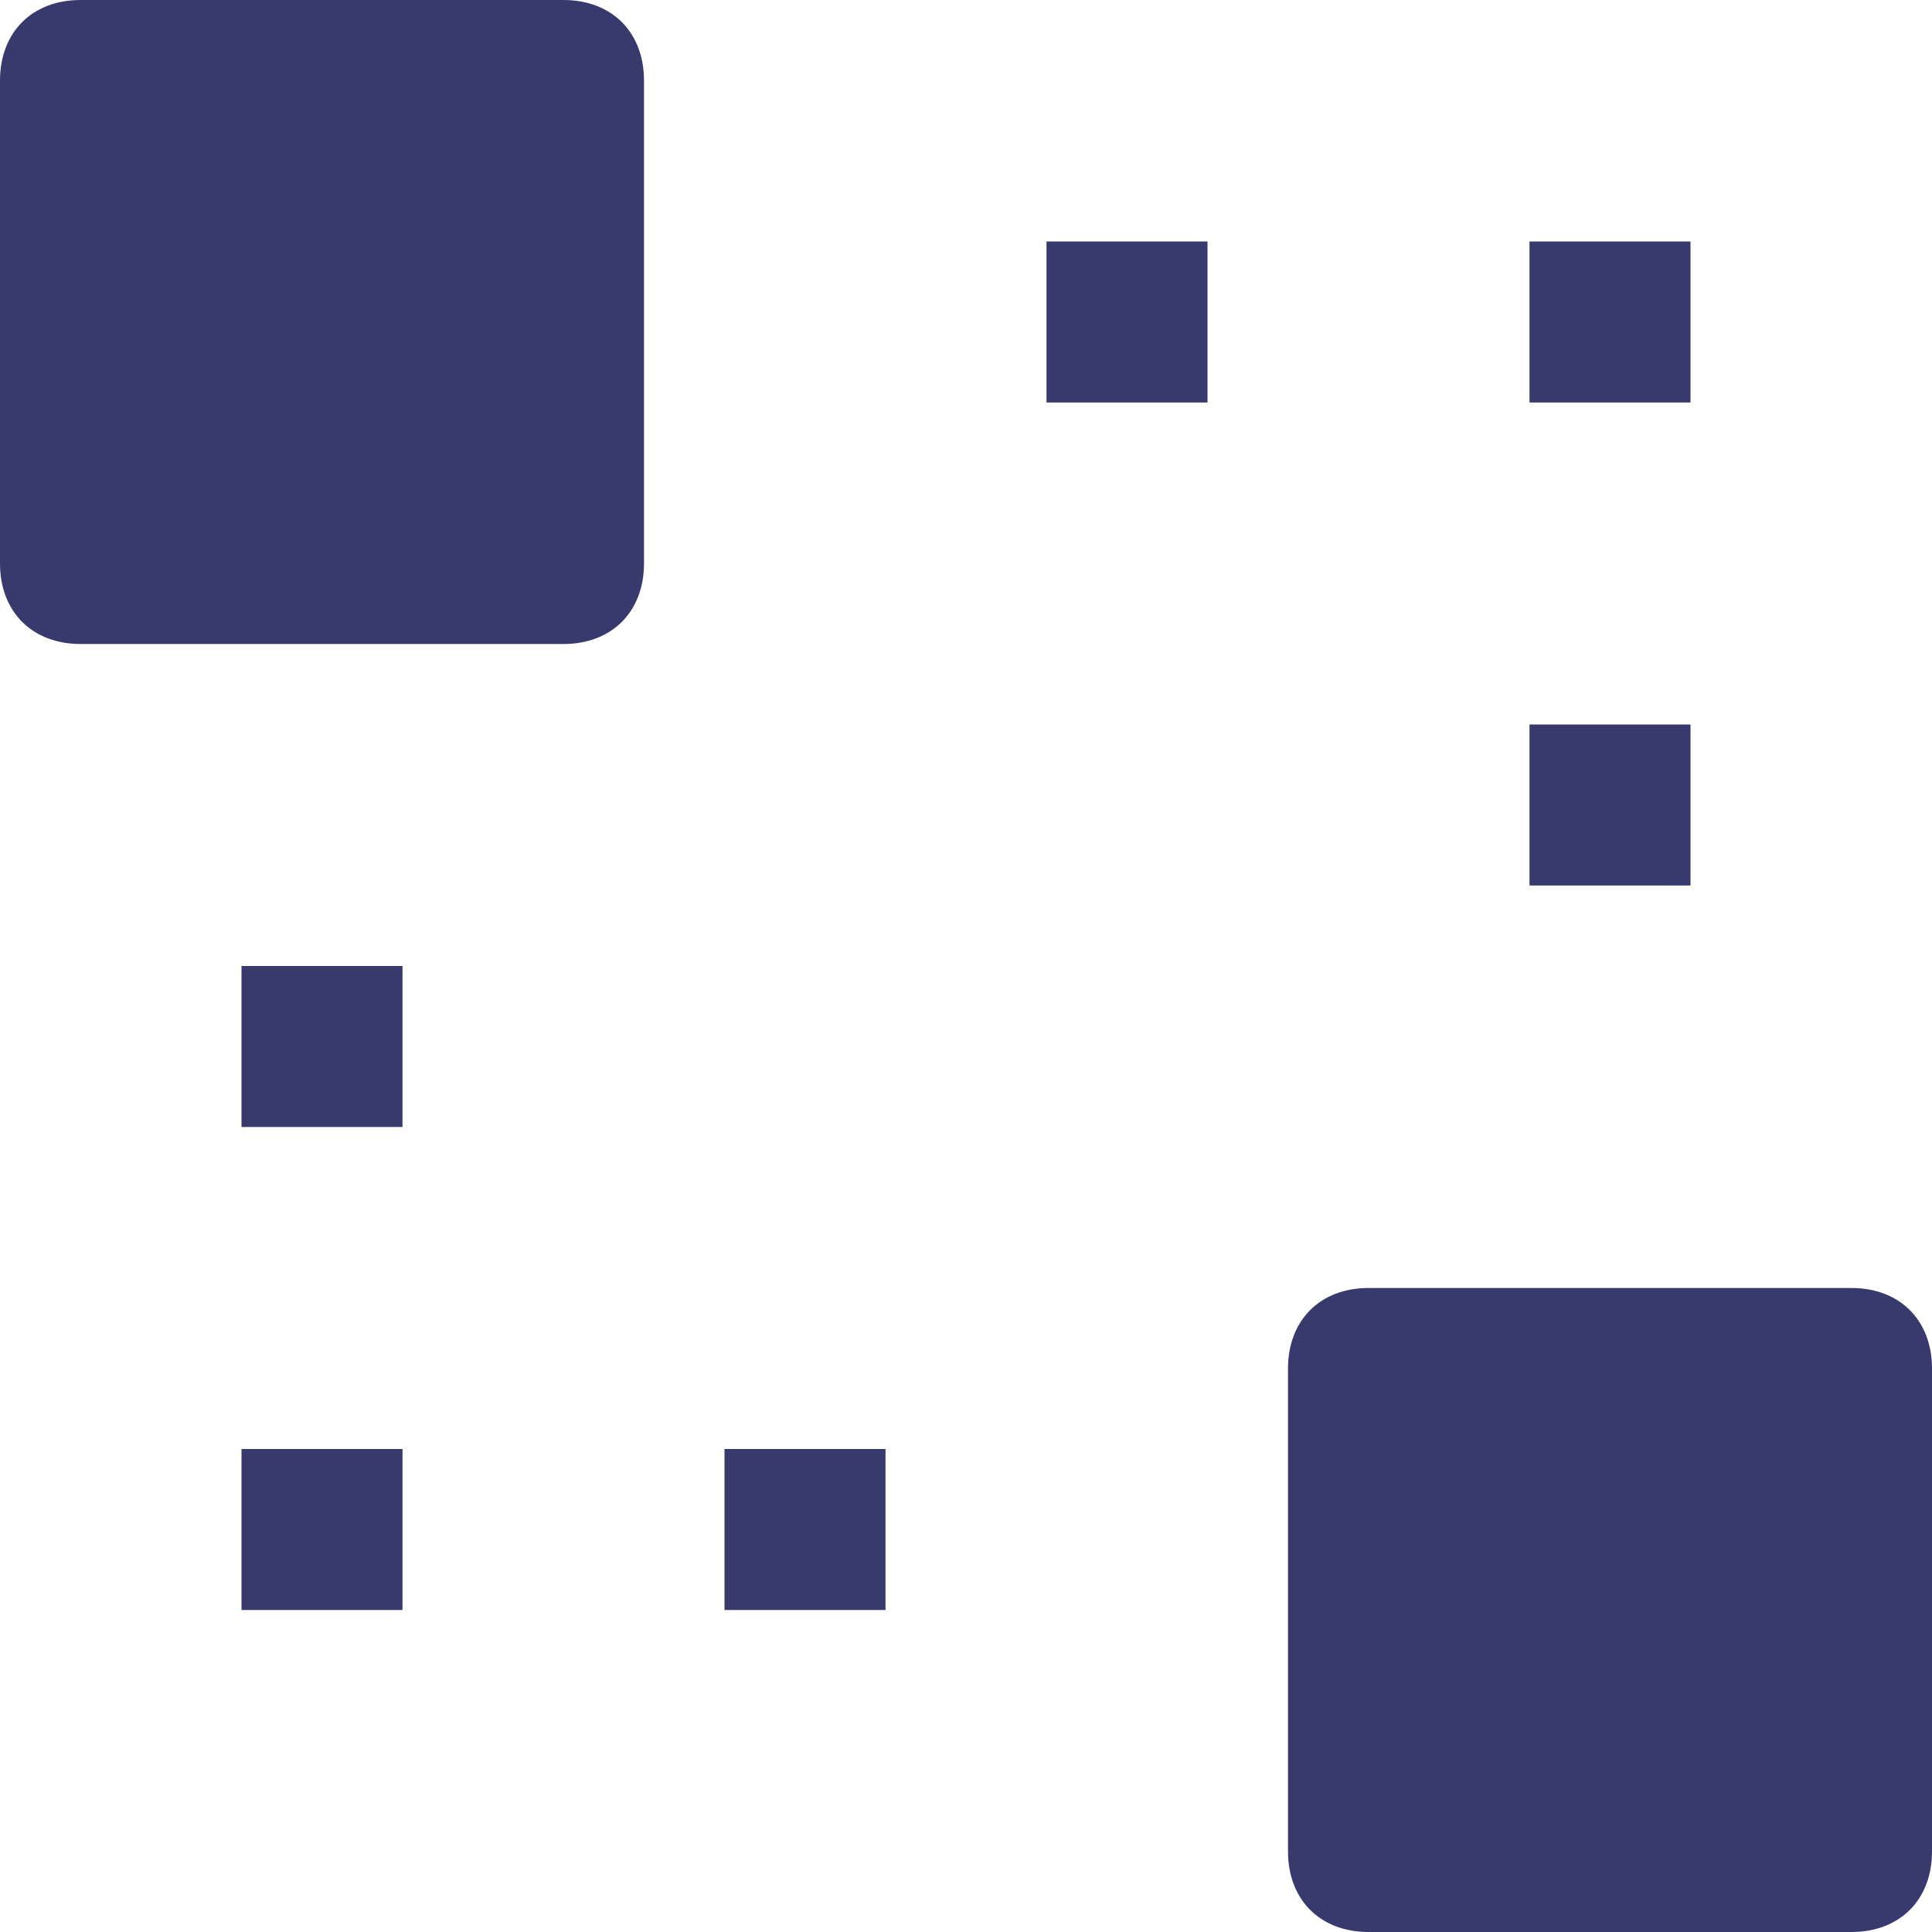 <?xml version="1.0" encoding="utf-8"?>
<!-- Generator: Adobe Illustrator 22.0.1, SVG Export Plug-In . SVG Version: 6.00 Build 0)  -->
<svg version="1.1" id="Ebene_1" xmlns="http://www.w3.org/2000/svg" xmlns:xlink="http://www.w3.org/1999/xlink" x="0px" y="0px"
	 viewBox="0 0 24 24" style="enable-background:new 0 0 24 24;" xml:space="preserve">
<style type="text/css">
	.st0{fill:#38396D;}
</style>
<title>Element 213</title>
<g id="Ebene_2_1_">
	<g id="Ebene_1-2">
		<path class="st0" d="M1,0h6c0.6,0,1,0.4,1,1v6c0,0.6-0.4,1-1,1H1C0.4,8,0,7.6,0,7V1C0,0.4,0.4,0,1,0z"/>
		<path class="st0" d="M17,16h6c0.6,0,1,0.4,1,1v6c0,0.6-0.4,1-1,1h-6c-0.6,0-1-0.4-1-1v-6C16,16.4,16.4,16,17,16z"/>
		<rect x="13" y="3" class="st0" width="2" height="2"/>
		<rect x="19" y="3" class="st0" width="2" height="2"/>
		<rect x="19" y="9" class="st0" width="2" height="2"/>
		<rect x="9" y="18" class="st0" width="2" height="2"/>
		<rect x="3" y="18" class="st0" width="2" height="2"/>
		<rect x="3" y="12" class="st0" width="2" height="2"/>
	</g>
</g>
</svg>
